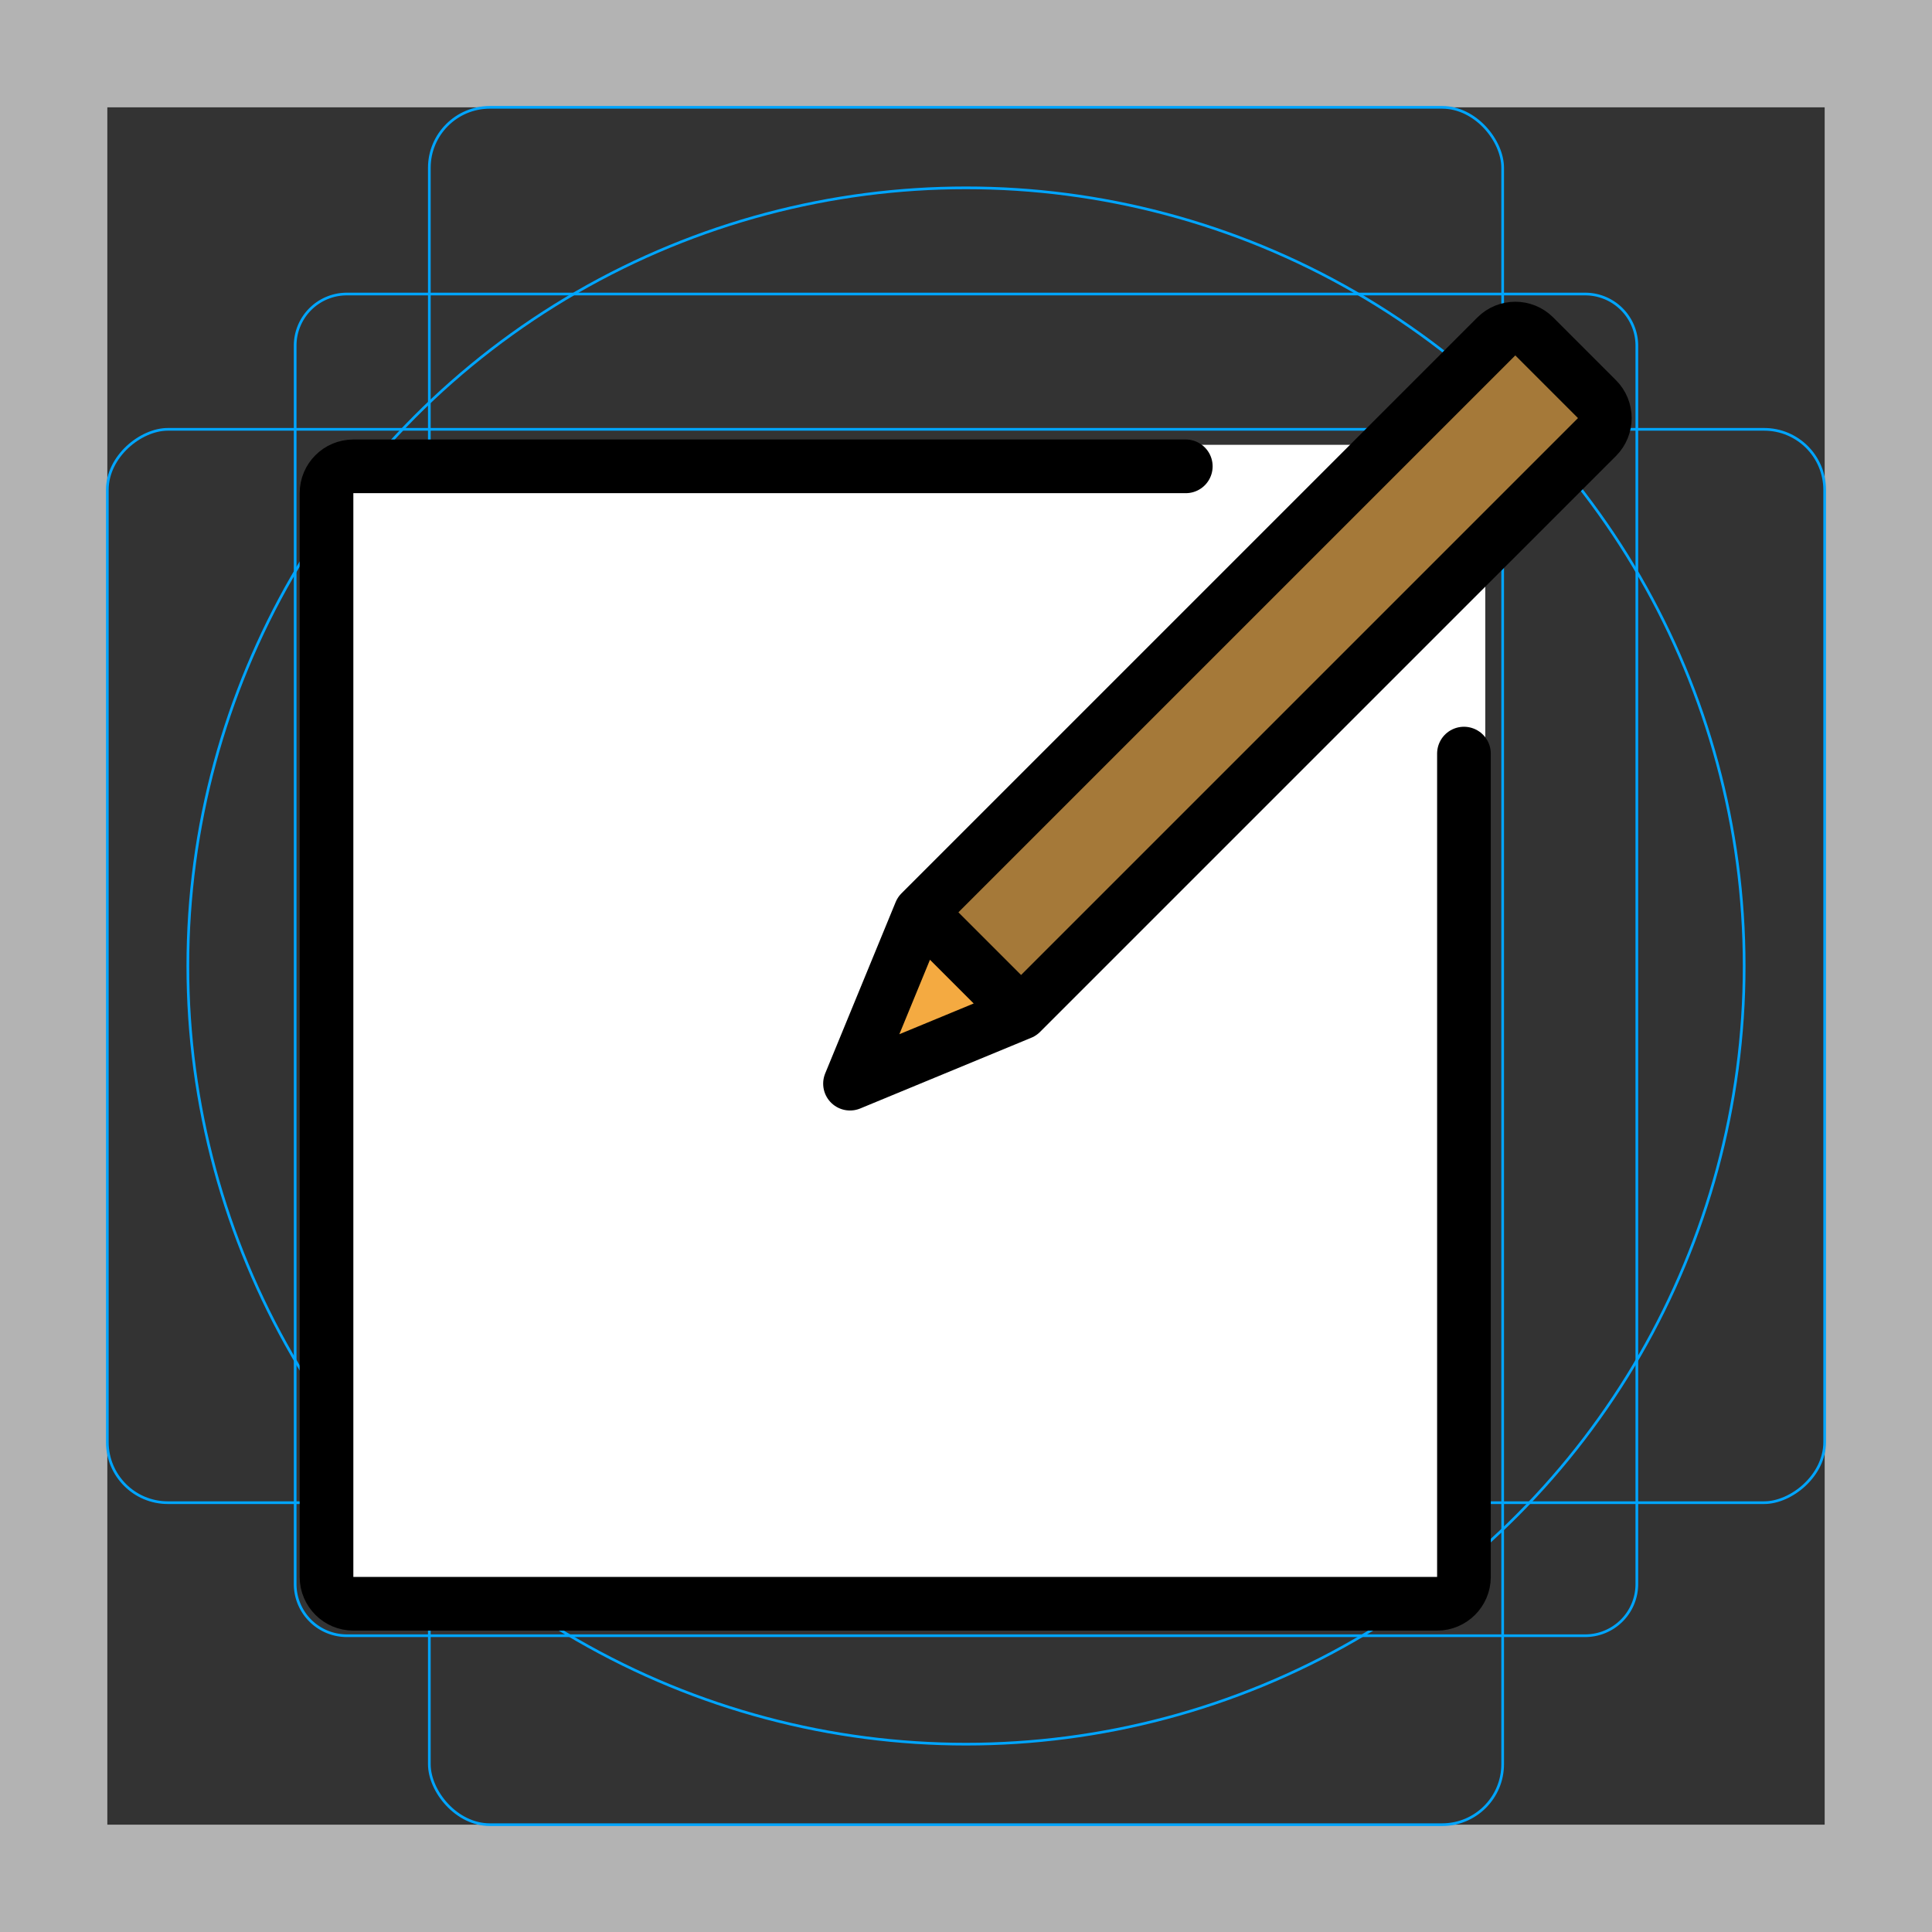 <svg id="emoji" xmlns="http://www.w3.org/2000/svg" viewBox="0 0 72 72">
  <rect x="0" y="0" width="72" height="72" fill="#333333" stroke="none"/>
  <g id="grid">
    <path d="M68,4V68H4V4H68m4-4H0V72H72V0Z" fill="#b3b3b3"/>
    <path d="M12.923,10.958H59.077A1.923,1.923,0,0,1,61,12.881V59.035a1.923,1.923,0,0,1-1.923,1.923H12.923A1.923,1.923,0,0,1,11,59.035V12.881A1.923,1.923,0,0,1,12.923,10.958Z" fill="none" stroke="#00a5ff" stroke-miterlimit="10" stroke-width="0.1"/>
    <rect x="16" y="4" width="40" height="64" rx="2.254" fill="none" stroke="#00a5ff" stroke-miterlimit="10" stroke-width="0.1"/>
    <rect x="16" y="4" width="40" height="64" rx="2.254" transform="translate(72) rotate(90)" fill="none" stroke="#00a5ff" stroke-miterlimit="10" stroke-width="0.1"/>
    <circle cx="36" cy="36" r="29" fill="none" stroke="#00a5ff" stroke-miterlimit="10" stroke-width="0.1"/>
  </g>
  <g id="color">
    <rect x="12.854" y="16.577" fill="#FFFFFF" width="42.498" height="42.246" stroke="none"/>
    <polygon fill="#F4AA41" points="32.775,39.406 37.494,37.624 34.557,34.687" stroke="none"/>
    <rect x="44.82" y="9.012" transform="matrix(0.707 0.707 -0.707 0.707 31.291 -26.386)" fill="#A57939" width="5.352" height="31.132" stroke="none"/>
  </g>
  <g id="hair"/>
  <g id="skin"/>
  <g id="skin-shadow"/>
  <g id="line">
    <path fill="none" stroke="#000000" stroke-width="2" stroke-linecap="round" stroke-linejoin="round" stroke-miterlimit="10" d="M54.557,28.084v30.684c0,0.55-0.45,1-1,1H13.168c-0.55,0-1-0.45-1-1V18.379c0-0.552,0.448-1,1-1h31.023"/>
    <path fill="none" stroke="#000000" stroke-width="2" stroke-linecap="round" stroke-linejoin="round" stroke-miterlimit="10" d="M38.053,37.749l21.461-21.461c0.391-0.391,0.391-1.024,0-1.414l-2.336-2.336c-0.391-0.391-1.024-0.391-1.414,0 L34.303,33.999l-2.626,6.386L38.053,37.749l-3.75-3.75"/>
  </g>
</svg>
